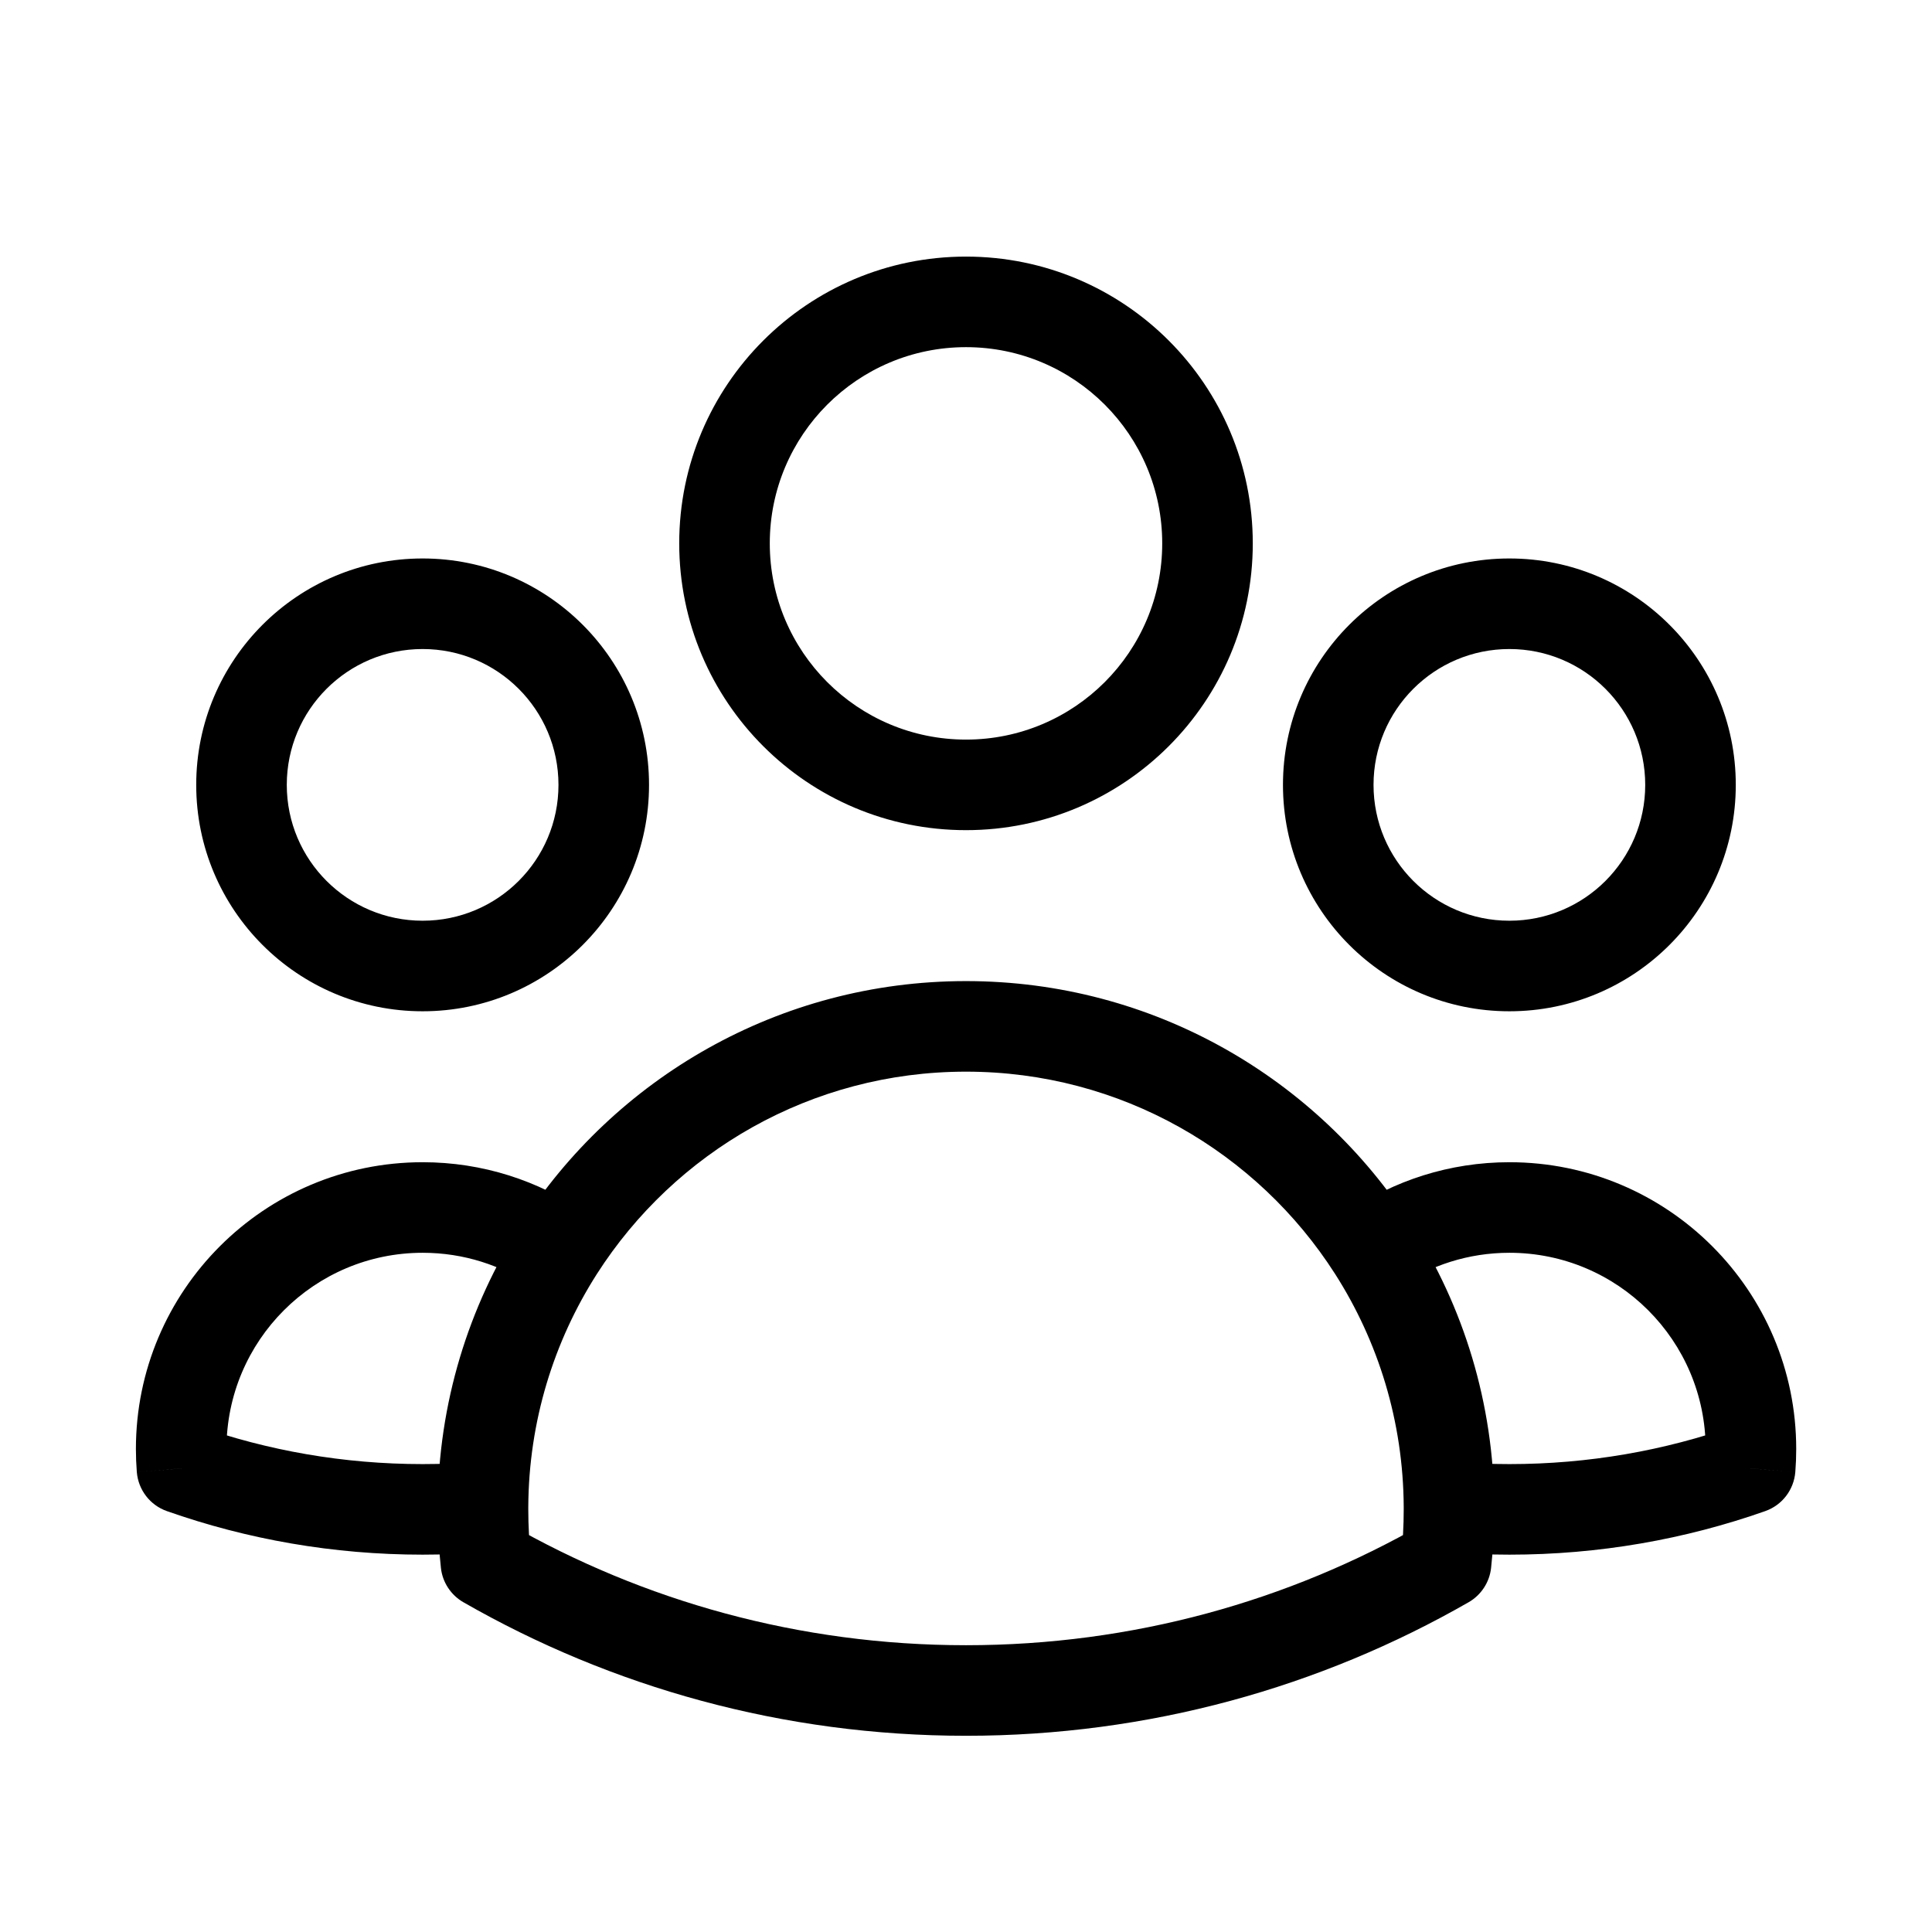 <svg width="32" height="32" viewBox="0 0 32 32" fill="none" xmlns="http://www.w3.org/2000/svg">
<path d="M8.049 25.887L7.303 25.97C7.329 26.208 7.468 26.419 7.675 26.538L8.049 25.887ZM23.951 25.887L24.325 26.538C24.532 26.419 24.671 26.208 24.697 25.97L23.951 25.887ZM28.988 24.322L29.237 25.029C29.517 24.931 29.712 24.677 29.736 24.381L28.988 24.322ZM3.014 24.322L2.266 24.381C2.29 24.677 2.485 24.931 2.765 25.029L3.014 24.322ZM24 24.959L23.25 24.963L24 24.959ZM8 24.959L8.75 24.963L8 24.959ZM19.25 9C19.25 10.795 17.795 12.25 16 12.25V13.75C18.623 13.75 20.75 11.623 20.75 9H19.25ZM16 12.25C14.205 12.25 12.75 10.795 12.75 9H11.25C11.25 11.623 13.377 13.75 16 13.75V12.25ZM12.75 9C12.75 7.205 14.205 5.75 16 5.75V4.25C13.377 4.25 11.25 6.377 11.25 9H12.75ZM16 5.75C17.795 5.75 19.25 7.205 19.25 9H20.75C20.75 6.377 18.623 4.25 16 4.25V5.75ZM27.25 13C27.25 14.243 26.243 15.25 25 15.25V16.75C27.071 16.75 28.75 15.071 28.75 13H27.25ZM25 15.25C23.757 15.25 22.75 14.243 22.75 13H21.25C21.25 15.071 22.929 16.75 25 16.75V15.25ZM22.75 13C22.75 11.757 23.757 10.75 25 10.75V9.25C22.929 9.25 21.25 10.929 21.25 13H22.75ZM25 10.75C26.243 10.75 27.25 11.757 27.25 13H28.75C28.75 10.929 27.071 9.25 25 9.25V10.75ZM9.25 13C9.25 14.243 8.243 15.25 7 15.25V16.75C9.071 16.75 10.75 15.071 10.75 13H9.25ZM7 15.25C5.757 15.25 4.75 14.243 4.75 13H3.25C3.25 15.071 4.929 16.75 7 16.75V15.25ZM4.75 13C4.75 11.757 5.757 10.75 7 10.75V9.25C4.929 9.25 3.25 10.929 3.25 13H4.75ZM7 10.75C8.243 10.75 9.25 11.757 9.25 13H10.75C10.75 10.929 9.071 9.25 7 9.25V10.75ZM8.794 25.805C8.765 25.541 8.75 25.272 8.75 25H7.25C7.25 25.328 7.268 25.651 7.303 25.97L8.794 25.805ZM23.25 25C23.25 25.272 23.235 25.541 23.206 25.805L24.697 25.97C24.732 25.651 24.75 25.328 24.75 25H23.25ZM23.578 25.237C21.346 26.518 18.76 27.25 16 27.25V28.75C19.029 28.75 21.872 27.945 24.325 26.538L23.578 25.237ZM16 27.25C13.24 27.25 10.654 26.518 8.422 25.237L7.675 26.538C10.128 27.945 12.971 28.75 16 28.75V27.25ZM25.001 20.75C26.796 20.75 28.251 22.205 28.251 24H29.751C29.751 21.377 27.624 19.25 25.001 19.25V20.75ZM28.251 24C28.251 24.088 28.247 24.176 28.24 24.262L29.736 24.381C29.746 24.255 29.751 24.128 29.751 24H28.251ZM28.739 23.614C27.57 24.026 26.312 24.25 25.001 24.25V25.75C26.485 25.75 27.911 25.496 29.237 25.029L28.739 23.614ZM3.761 24.262C3.754 24.176 3.751 24.088 3.751 24H2.251C2.251 24.128 2.256 24.255 2.266 24.381L3.761 24.262ZM3.751 24C3.751 22.205 5.206 20.75 7.001 20.75V19.25C4.378 19.25 2.251 21.377 2.251 24H3.751ZM7.001 24.25C5.689 24.25 4.431 24.026 3.263 23.614L2.765 25.029C4.091 25.496 5.517 25.75 7.001 25.75V24.25ZM25.001 24.25C24.684 24.25 24.371 24.237 24.062 24.211L23.938 25.706C24.289 25.735 24.643 25.75 25.001 25.75V24.25ZM23.25 24.963C23.25 24.974 23.25 24.987 23.25 25H24.75C24.75 24.986 24.75 24.971 24.75 24.955L23.25 24.963ZM16 17.75C18.567 17.75 20.824 19.084 22.113 21.1L23.377 20.292C21.824 17.863 19.1 16.25 16 16.25V17.75ZM22.113 21.1C22.826 22.216 23.243 23.54 23.25 24.963L24.75 24.955C24.741 23.24 24.239 21.64 23.377 20.292L22.113 21.1ZM23.168 21.315C23.69 20.959 24.32 20.75 25.001 20.75V19.25C24.008 19.25 23.084 19.555 22.322 20.077L23.168 21.315ZM7.001 20.75C7.681 20.75 8.311 20.958 8.832 21.315L9.679 20.076C8.916 19.555 7.993 19.25 7.001 19.25V20.75ZM9.887 21.1C11.177 19.084 13.433 17.75 16 17.75V16.25C12.9 16.25 10.177 17.863 8.624 20.291L9.887 21.1ZM8.75 25C8.75 24.988 8.75 24.975 8.75 24.963L7.25 24.955C7.25 24.97 7.25 24.985 7.25 25H8.75ZM8.75 24.963C8.757 23.54 9.174 22.216 9.887 21.1L8.624 20.291C7.762 21.64 7.259 23.24 7.25 24.955L8.75 24.963ZM7.938 24.212C7.63 24.237 7.317 24.25 7.001 24.25V25.75C7.358 25.75 7.712 25.735 8.062 25.706L7.938 24.212Z" fill="black"/>
</svg>
